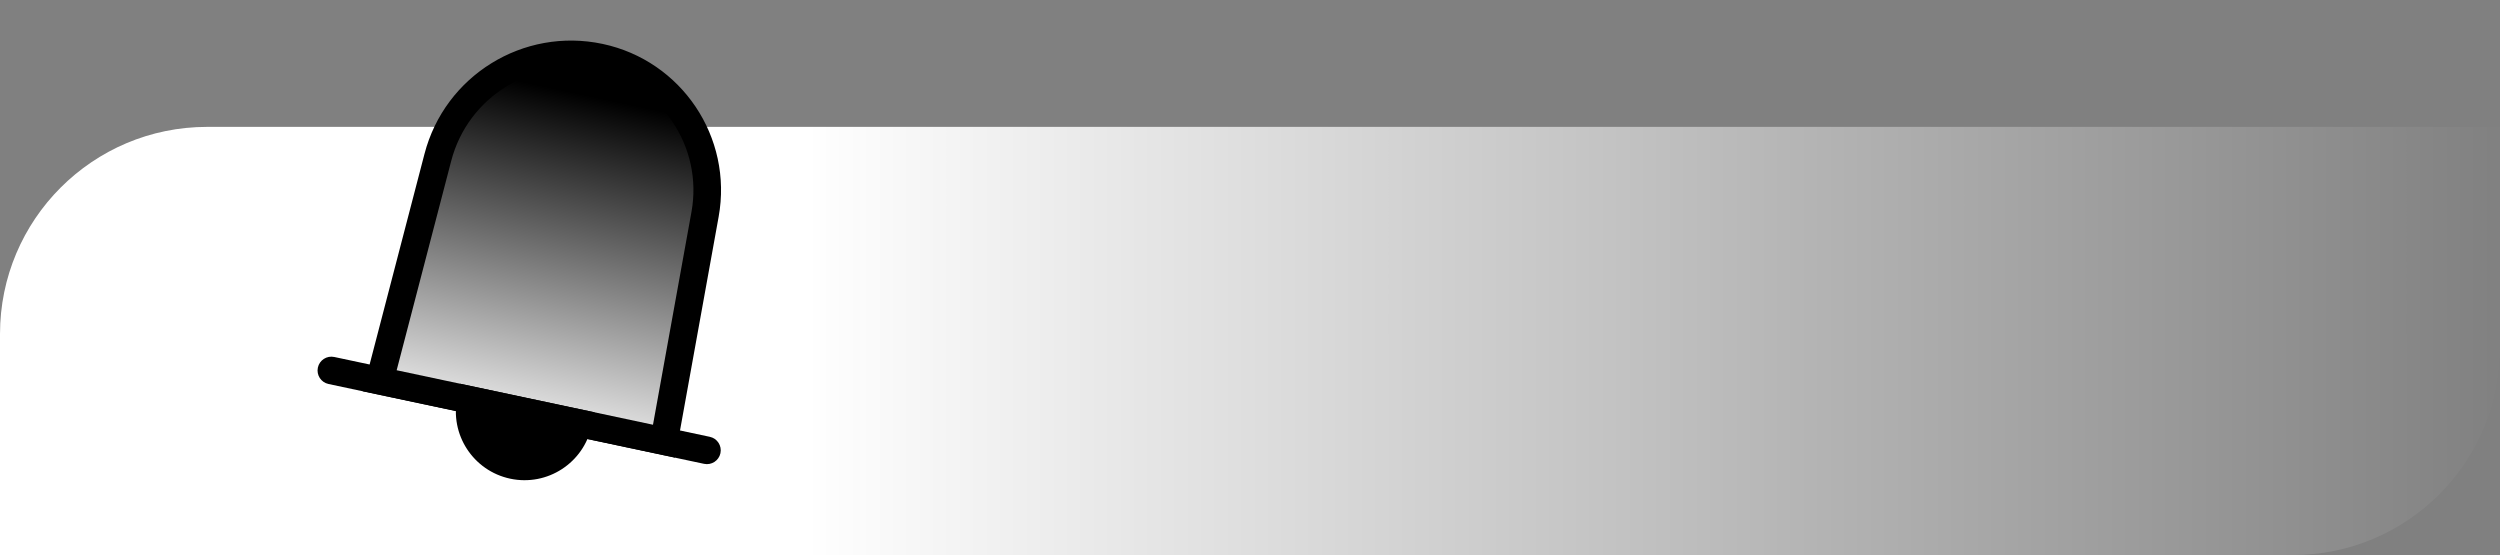 <svg xmlns="http://www.w3.org/2000/svg" xmlns:xlink="http://www.w3.org/1999/xlink" width="181" height="40.186" viewBox="0 0 181 40.186" fill="none"><rect x="0" y="0" width="181" height="40.186" fill="#808080" stroke="none"/><g opacity="1"  transform="translate(0 1.186)  rotate(0)"><path id="Rectangle 2" fill-rule="evenodd" fill="url(#linear_0)" opacity="1" d="M0 23C0 14.716 6.716 8 15 8L181 8L181 24C181 32.284 174.284 39 166 39L0 39L0 23Z"></path><g opacity="1"  transform="translate(29.44 0)  rotate(0)"><path  id="Line 1" style="fill:#000000; opacity:1;" d="M-5.241,24.659l27.191,5.78c0.54,0.115 0.885,0.646 0.77,1.186c-0.115,0.54 -0.646,0.885 -1.186,0.77l-27.191,-5.78c-0.54,-0.115 -0.885,-0.646 -0.77,-1.186c0.115,-0.54 0.646,-0.885 1.186,-0.77z"></path><path id="Rectangle 7" fill-rule="evenodd" fill="url(#linear_1)" opacity="1" d="M-1.953 26.38L18.637 30.757L21.606 14.335C22.554 9.108 19.176 4.076 13.982 2.972L13.982 2.972C8.769 1.864 3.603 5.049 2.26 10.213L-1.953 26.38Z"></path><path  id="Rectangle 7" style="fill:#000000; opacity:1;" d="M-1.745,25.402l20.59,4.377l-0.208,0.978l-0.984,-0.178l2.969,-16.422c0.851,-4.694 -2.182,-9.216 -6.848,-10.207c-4.691,-0.997 -9.339,1.873 -10.546,6.515l-4.214,16.168l-0.968,-0.252zM-3.185,27.141l4.477,-17.18c1.476,-5.677 7.16,-9.187 12.897,-7.968c5.723,1.217 9.444,6.763 8.4,12.519l-3.152,17.436l-21.599,-4.591z"></path><path id="Rectangle 8" fill-rule="evenodd" style="fill:#000000" opacity="1" d="M7.708 32.493L7.708 32.493C9.851 32.948 11.962 31.577 12.417 29.435L12.417 29.435L4.651 27.784L4.651 27.784C4.195 29.926 5.566 32.037 7.708 32.493Z"></path><path  id="Rectangle 8" style="fill:#000000; opacity:1;" d="M7.916,31.515c1.604,0.341 3.182,-0.683 3.523,-2.288l0.978,0.208l-0.208,0.978l-7.766,-1.651l0.208,-0.978l0.978,0.208c-0.341,1.604 0.683,3.182 2.288,3.523zM7.501,33.471c-2.685,-0.571 -4.399,-3.21 -3.828,-5.895l0.208,-0.978l9.723,2.067l-0.208,0.978c-0.571,2.685 -3.21,4.399 -5.895,3.828z"></path></g></g><defs><linearGradient id="linear_0" x1="32.247%" y1="0%" x2="100%" y2="0%" gradientUnits="objectBoundingBox"><stop offset="0" stop-color="#FFFFFF" stop-opacity="1" /><stop offset="1" stop-color="#FFFFFF" stop-opacity="0" /></linearGradient><linearGradient id="linear_1" x1="15.21" y1="6.176" x2="9.76" y2="31.813" gradientUnits="userSpaceOnUse"><stop offset="0" stop-color="#000000" stop-opacity="1" /><stop offset="1" stop-color="#FFFFFF" stop-opacity="1" /></linearGradient></defs></svg>